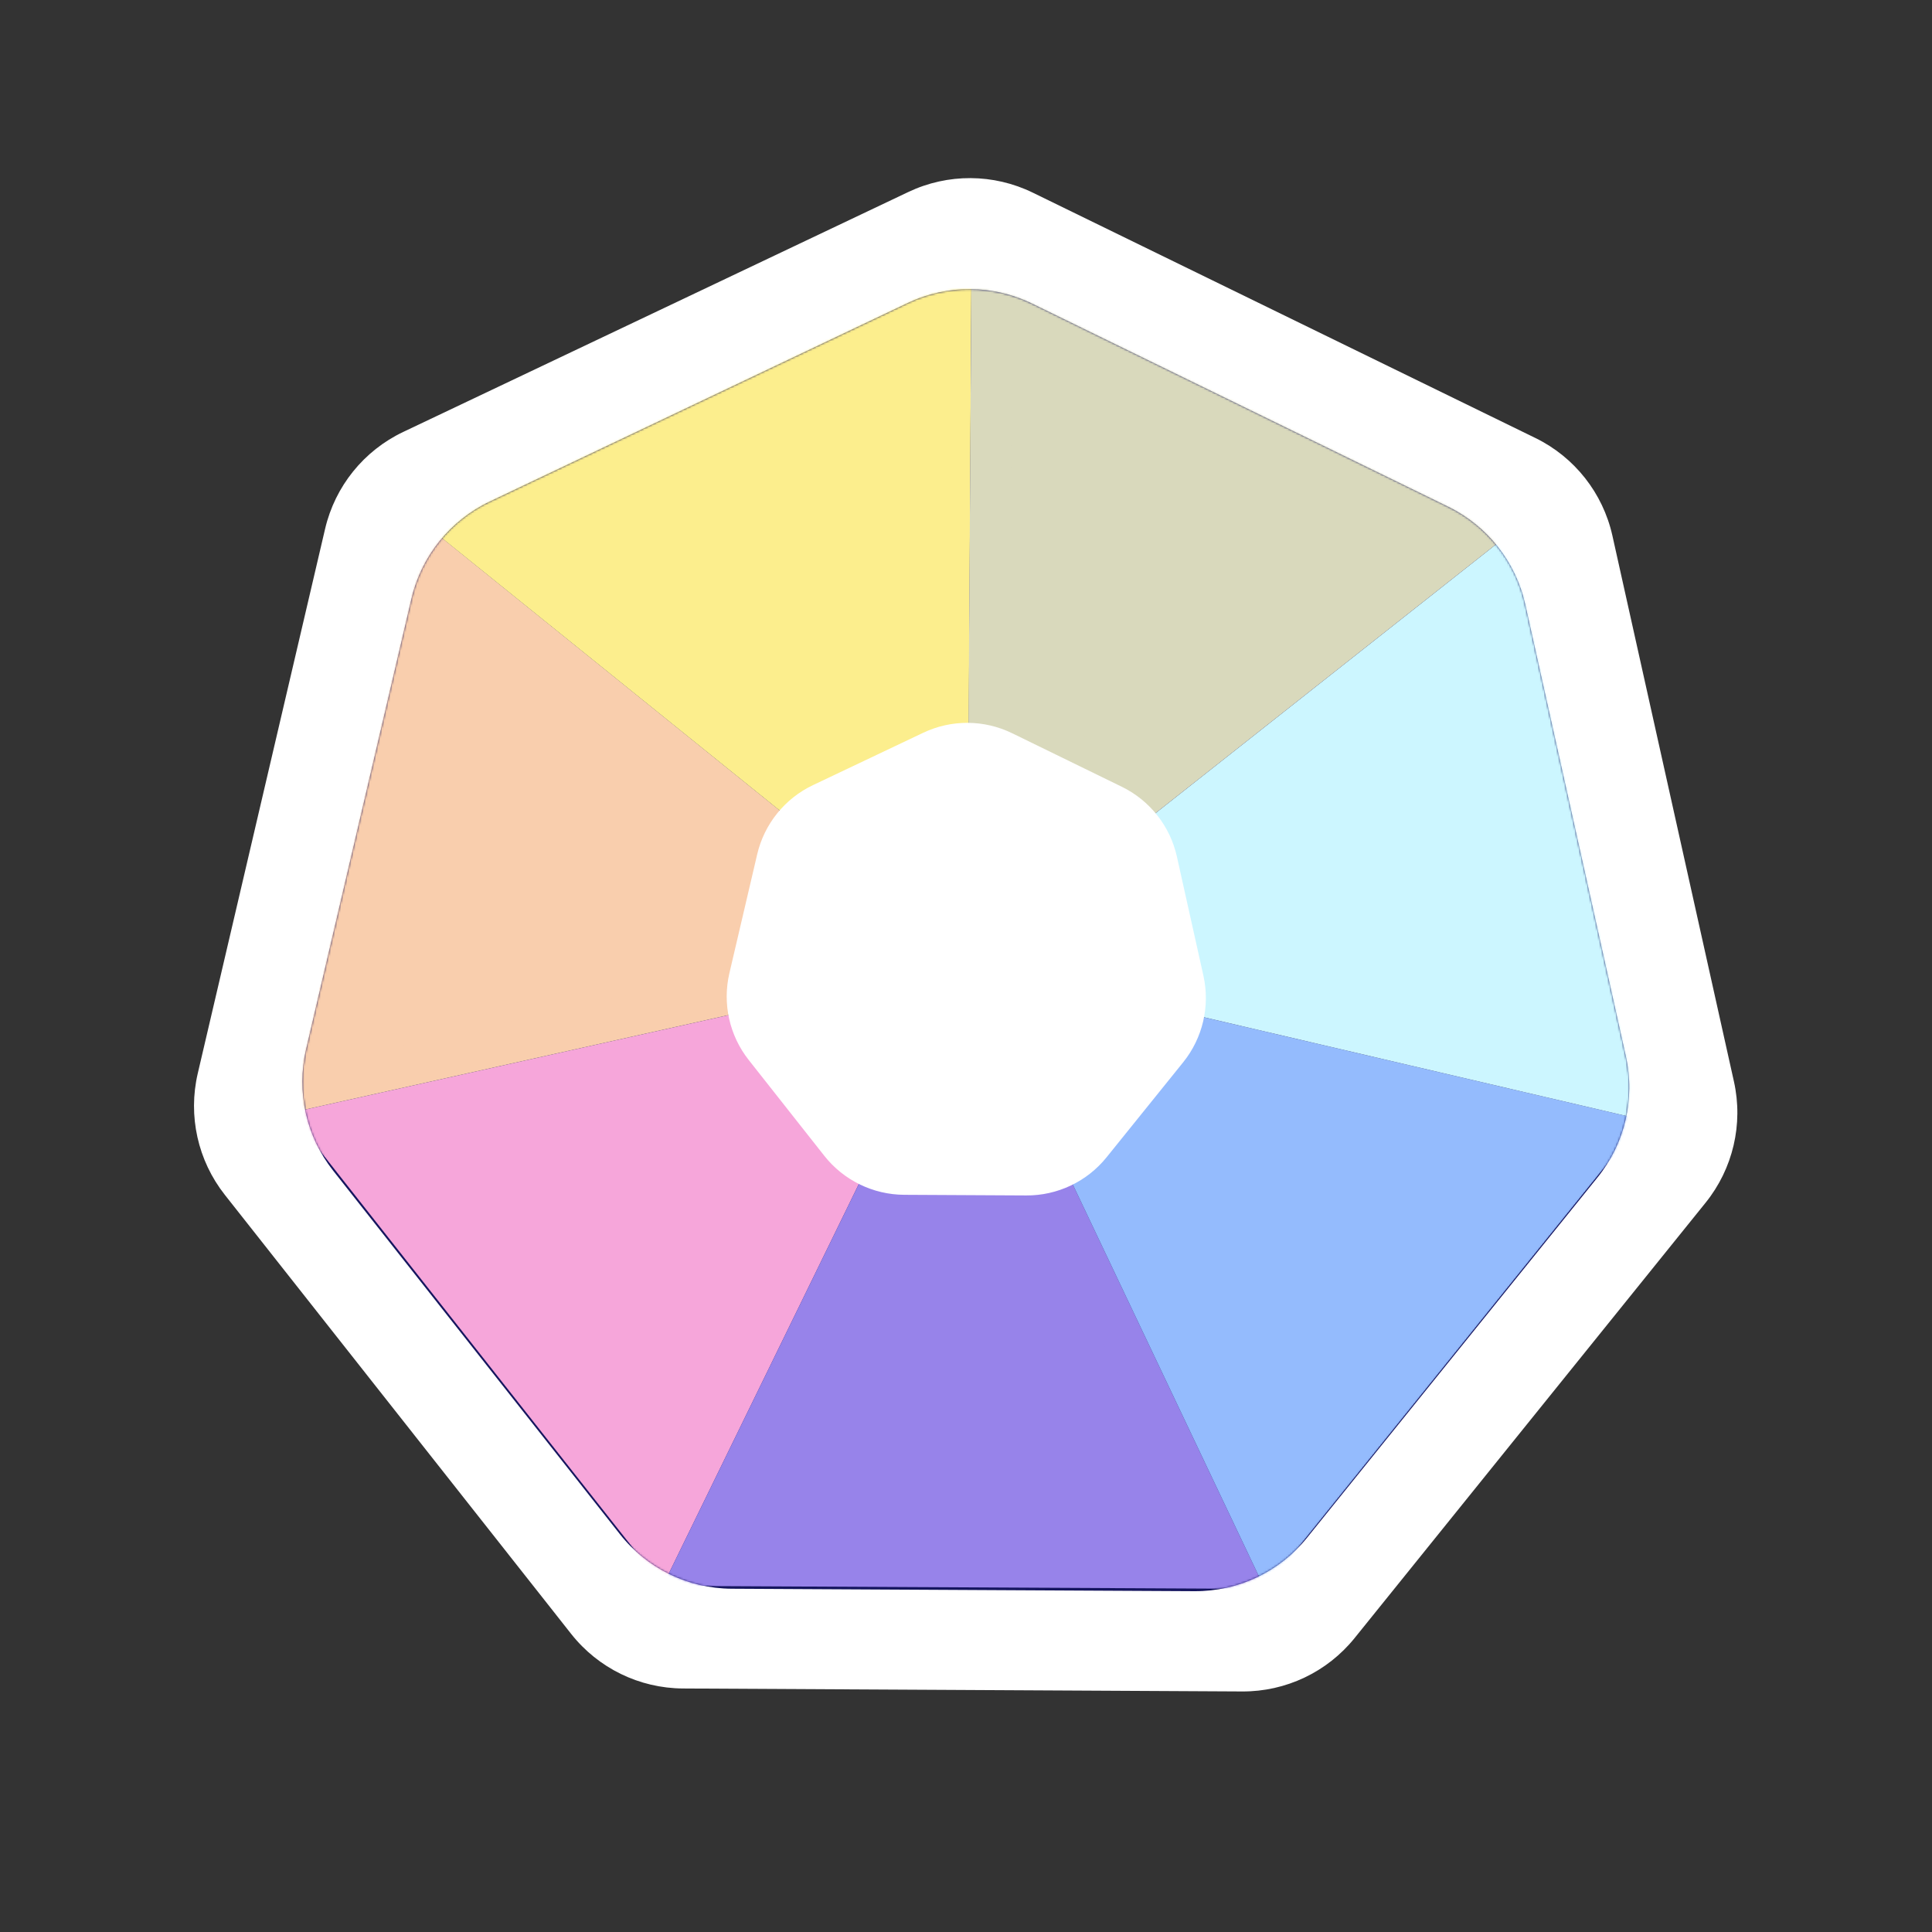 <svg width="943" height="943" viewBox="0 0 943 943" fill="none" xmlns="http://www.w3.org/2000/svg">
<rect x="0" y="0" width="943" height="943" fill="#333333" stroke="none"/>
<path d="M832.494 587.034C845.865 570.45 850.956 548.68 846.326 527.886L787.005 261.46C782.375 240.666 768.529 223.113 749.385 213.768L504.099 94.032C484.955 84.688 462.598 84.569 443.356 93.709L196.809 210.828C177.567 219.969 163.535 237.374 158.684 258.117L96.532 523.898C91.681 544.641 96.54 566.464 109.734 583.189L278.778 797.493C291.971 814.219 312.063 824.026 333.365 824.14L606.312 825.592C627.614 825.705 647.809 816.112 661.179 799.527L832.494 587.034Z" fill="white"/>
<path d="M779.744 574.697C793.114 558.113 798.205 536.343 793.575 515.549L744.472 295.013C739.842 274.22 725.996 256.666 706.852 247.321L503.815 148.209C484.671 138.864 462.314 138.745 443.072 147.886L238.991 244.832C219.749 253.973 205.717 271.378 200.866 292.121L149.419 512.123C144.569 532.866 149.428 554.689 162.621 571.414L302.548 748.806C315.742 765.531 335.833 775.339 357.136 775.452L583.069 776.654C604.371 776.767 624.566 767.174 637.937 750.59L779.744 574.697Z" fill="#15155F"/>
<mask id="mask0_433_813" style="mask-type:alpha" maskUnits="userSpaceOnUse" x="147" y="141" width="649" height="636">
<path d="M779.744 574.697C793.114 558.113 798.205 536.343 793.575 515.549L744.472 295.013C739.842 274.22 725.996 256.666 706.852 247.321L503.815 148.209C484.671 138.864 462.314 138.745 443.072 147.886L238.991 244.832C219.749 253.973 205.717 271.378 200.866 292.121L149.419 512.123C144.569 532.866 149.428 554.689 162.621 571.414L302.548 748.806C315.742 765.531 335.833 775.339 357.136 775.452L583.069 776.654C604.371 776.767 624.566 767.174 637.937 750.59L779.744 574.697Z" fill="#15155F"/>
</mask>
<g mask="url(#mask0_433_813)">
<path d="M321.506 755.339L159.288 549.496L355.292 505.777L409.627 574.735L321.506 755.339Z" fill="#F6A6DA" stroke="#F6A6DA" stroke-width="20"/>
<path d="M154.947 529.977L214.667 274.599L370.953 400.663L350.937 486.257L154.947 529.977Z" fill="#F9CEAD" stroke="#F9CEAD" stroke-width="20"/>
<path d="M339.467 764.114L601.521 765.449L515.304 583.916L427.589 583.505L339.467 764.114Z" fill="#9783EA" stroke="#9783EA" stroke-width="20"/>
<path d="M619.57 756.842L784.014 552.684L588.489 506.993L533.376 575.376L619.57 756.842Z" fill="#94BBFD" stroke="#94BBFD" stroke-width="20"/>
<path d="M788.563 533.207L731.671 277.286L573.987 401.756L593.047 487.512L788.563 533.207Z" fill="#CCF6FF" stroke="#CCF6FF" stroke-width="20"/>
<path d="M227.205 259.068L464.079 146.456L462.873 347.42L383.531 385.154L227.205 259.068Z" fill="#FCEE8D" stroke="#FCEE8D" stroke-width="20"/>
<path d="M484.054 146.624L719.296 261.572L561.602 386.055L482.771 347.539L484.054 146.624Z" fill="#D9D9BC" stroke="#D9D9BC" stroke-width="20"/>
<path d="M577.502 518.493C587.053 506.647 590.689 491.097 587.382 476.245L574.433 418.086C571.126 403.234 561.235 390.695 547.561 384.02L494.018 357.883C480.344 351.208 464.374 351.123 450.63 357.652L396.811 383.218C383.067 389.747 373.043 402.18 369.579 416.996L356.011 475.014C352.547 489.83 356.017 505.418 365.441 517.365L402.342 564.146C411.766 576.092 426.117 583.098 441.333 583.179L500.915 583.496C516.131 583.577 530.555 576.724 540.106 564.878L577.502 518.493Z" fill="white"/>
</g>
</svg>
